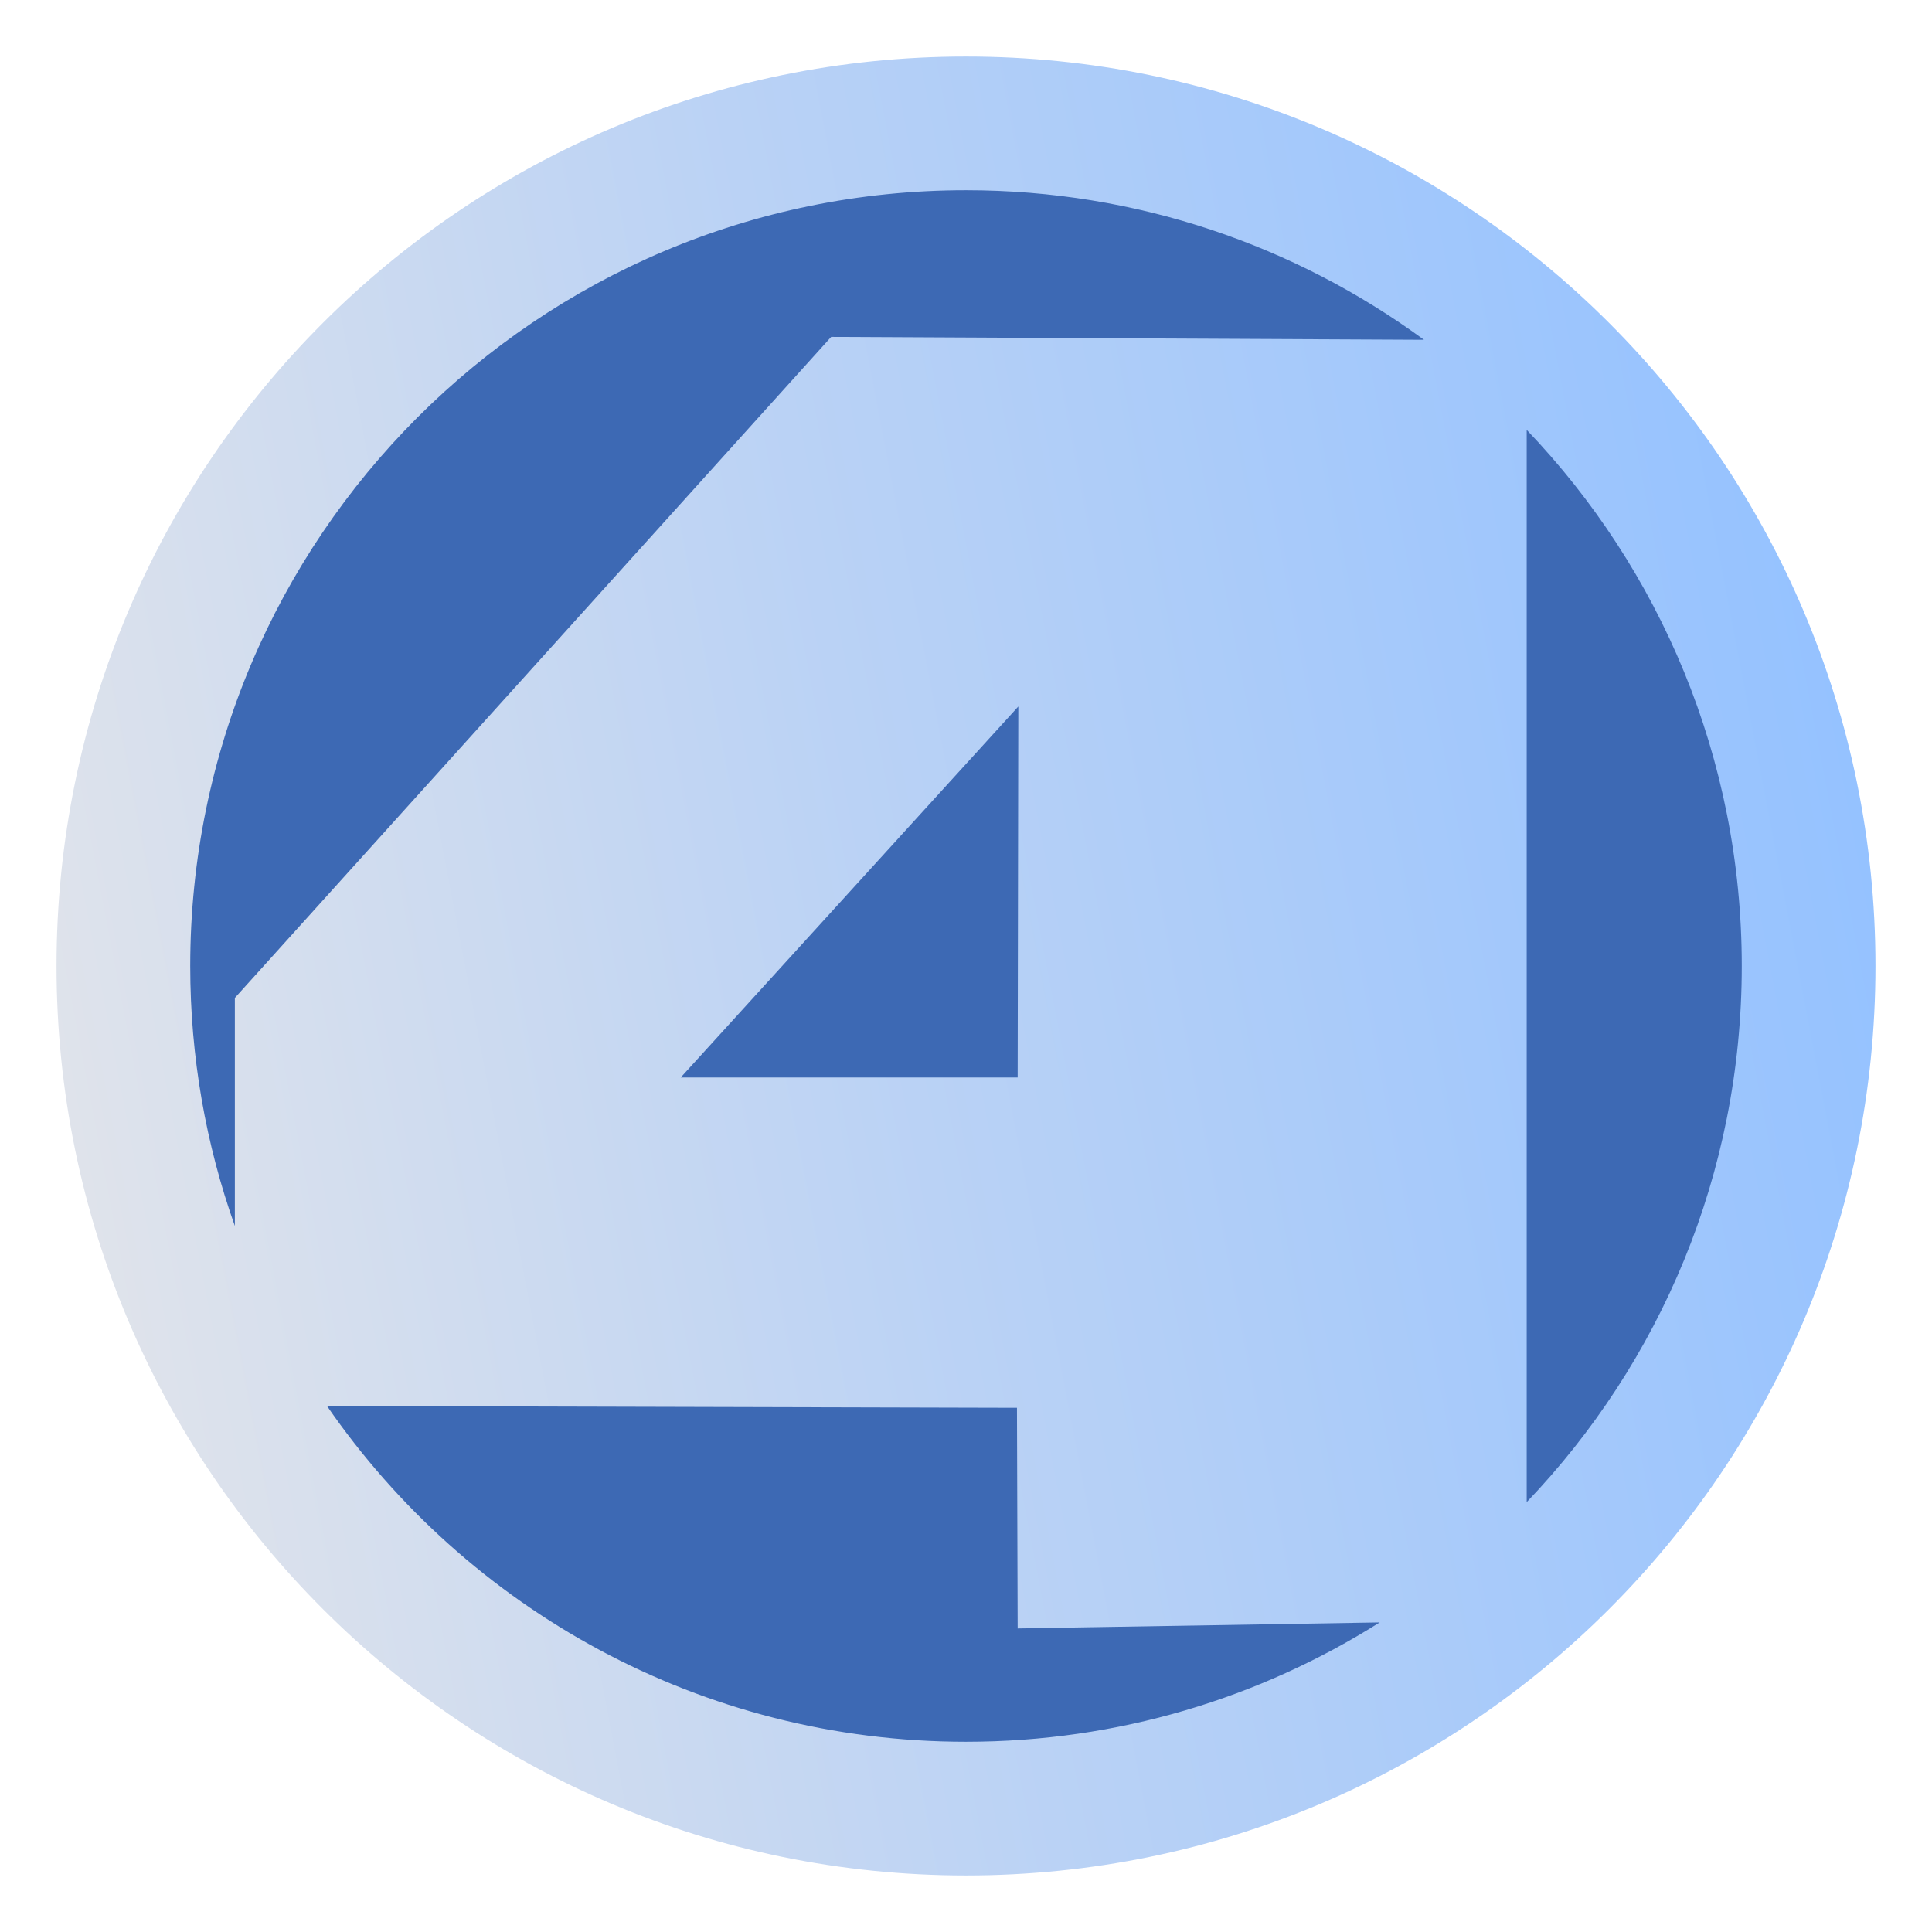 <?xml version="1.0" encoding="UTF-8"?>
<!DOCTYPE svg PUBLIC "-//W3C//DTD SVG 1.1//EN" "http://www.w3.org/Graphics/SVG/1.1/DTD/svg11.dtd">
<!-- Creator: CorelDRAW 2017 -->
<svg xmlns="http://www.w3.org/2000/svg" xml:space="preserve" width="500px" height="500px" version="1.1" style="shape-rendering:geometricPrecision; text-rendering:geometricPrecision; image-rendering:optimizeQuality; fill-rule:evenodd; clip-rule:evenodd"
viewBox="0 0 500 500"
 xmlns:xlink="http://www.w3.org/1999/xlink">
 <defs>
  <style type="text/css">
   <![CDATA[
    .str0 {stroke:#2B2A29;stroke-width:2.36;stroke-miterlimit:22.926}
    .fil0 {fill:#3D69B4}
    .fil1 {fill:url(#id0)}
   ]]>
  </style>
  <linearGradient id="id0" gradientUnits="userSpaceOnUse" x1="481.19" y1="205.84" x2="18.81" y2="294.16">
   <stop offset="0" style="stop-opacity:1; stop-color:#95C2FF"/>
   <stop offset="0.541" style="stop-opacity:1; stop-color:#BAD2F5"/>
   <stop offset="1" style="stop-opacity:1; stop-color:#DFE3EB"/>
  </linearGradient>
 </defs>
 <g id="Слой_x0020_1">
  <circle class="fil0 str0" cx="250" cy="250" r="213"/>
  <path class="fil1" d="M60.78 317.29l0 -59.03 154.33 -171.07 153.42 0.75c-33.22,-24.34 -74.2,-38.71 -118.53,-38.71 -110.88,0 -200.77,89.89 -200.77,200.77 0,23.6 4.07,46.25 11.55,67.29zm23.85 46.58c36.21,52.5 96.77,86.9 165.37,86.9 39.36,0 76.07,-11.33 107.06,-30.89l-93.69 1.56 -0.18 -57.1 -178.56 -0.47zm310.48 24.88c34.48,-36.05 55.66,-84.92 55.66,-138.75 0,-53.83 -21.18,-102.7 -55.66,-138.75l0 277.5zm-131.74 -109.9l0.17 -96.01 -87.37 96.01 87.2 0zm222 -28.85c0,-129.99 -105.38,-235.37 -235.37,-235.37 -129.99,0 -235.37,105.38 -235.37,235.37 0,129.99 105.38,235.37 235.37,235.37 129.99,0 235.37,-105.38 235.37,-235.37z"/>
 </g>
</svg>
